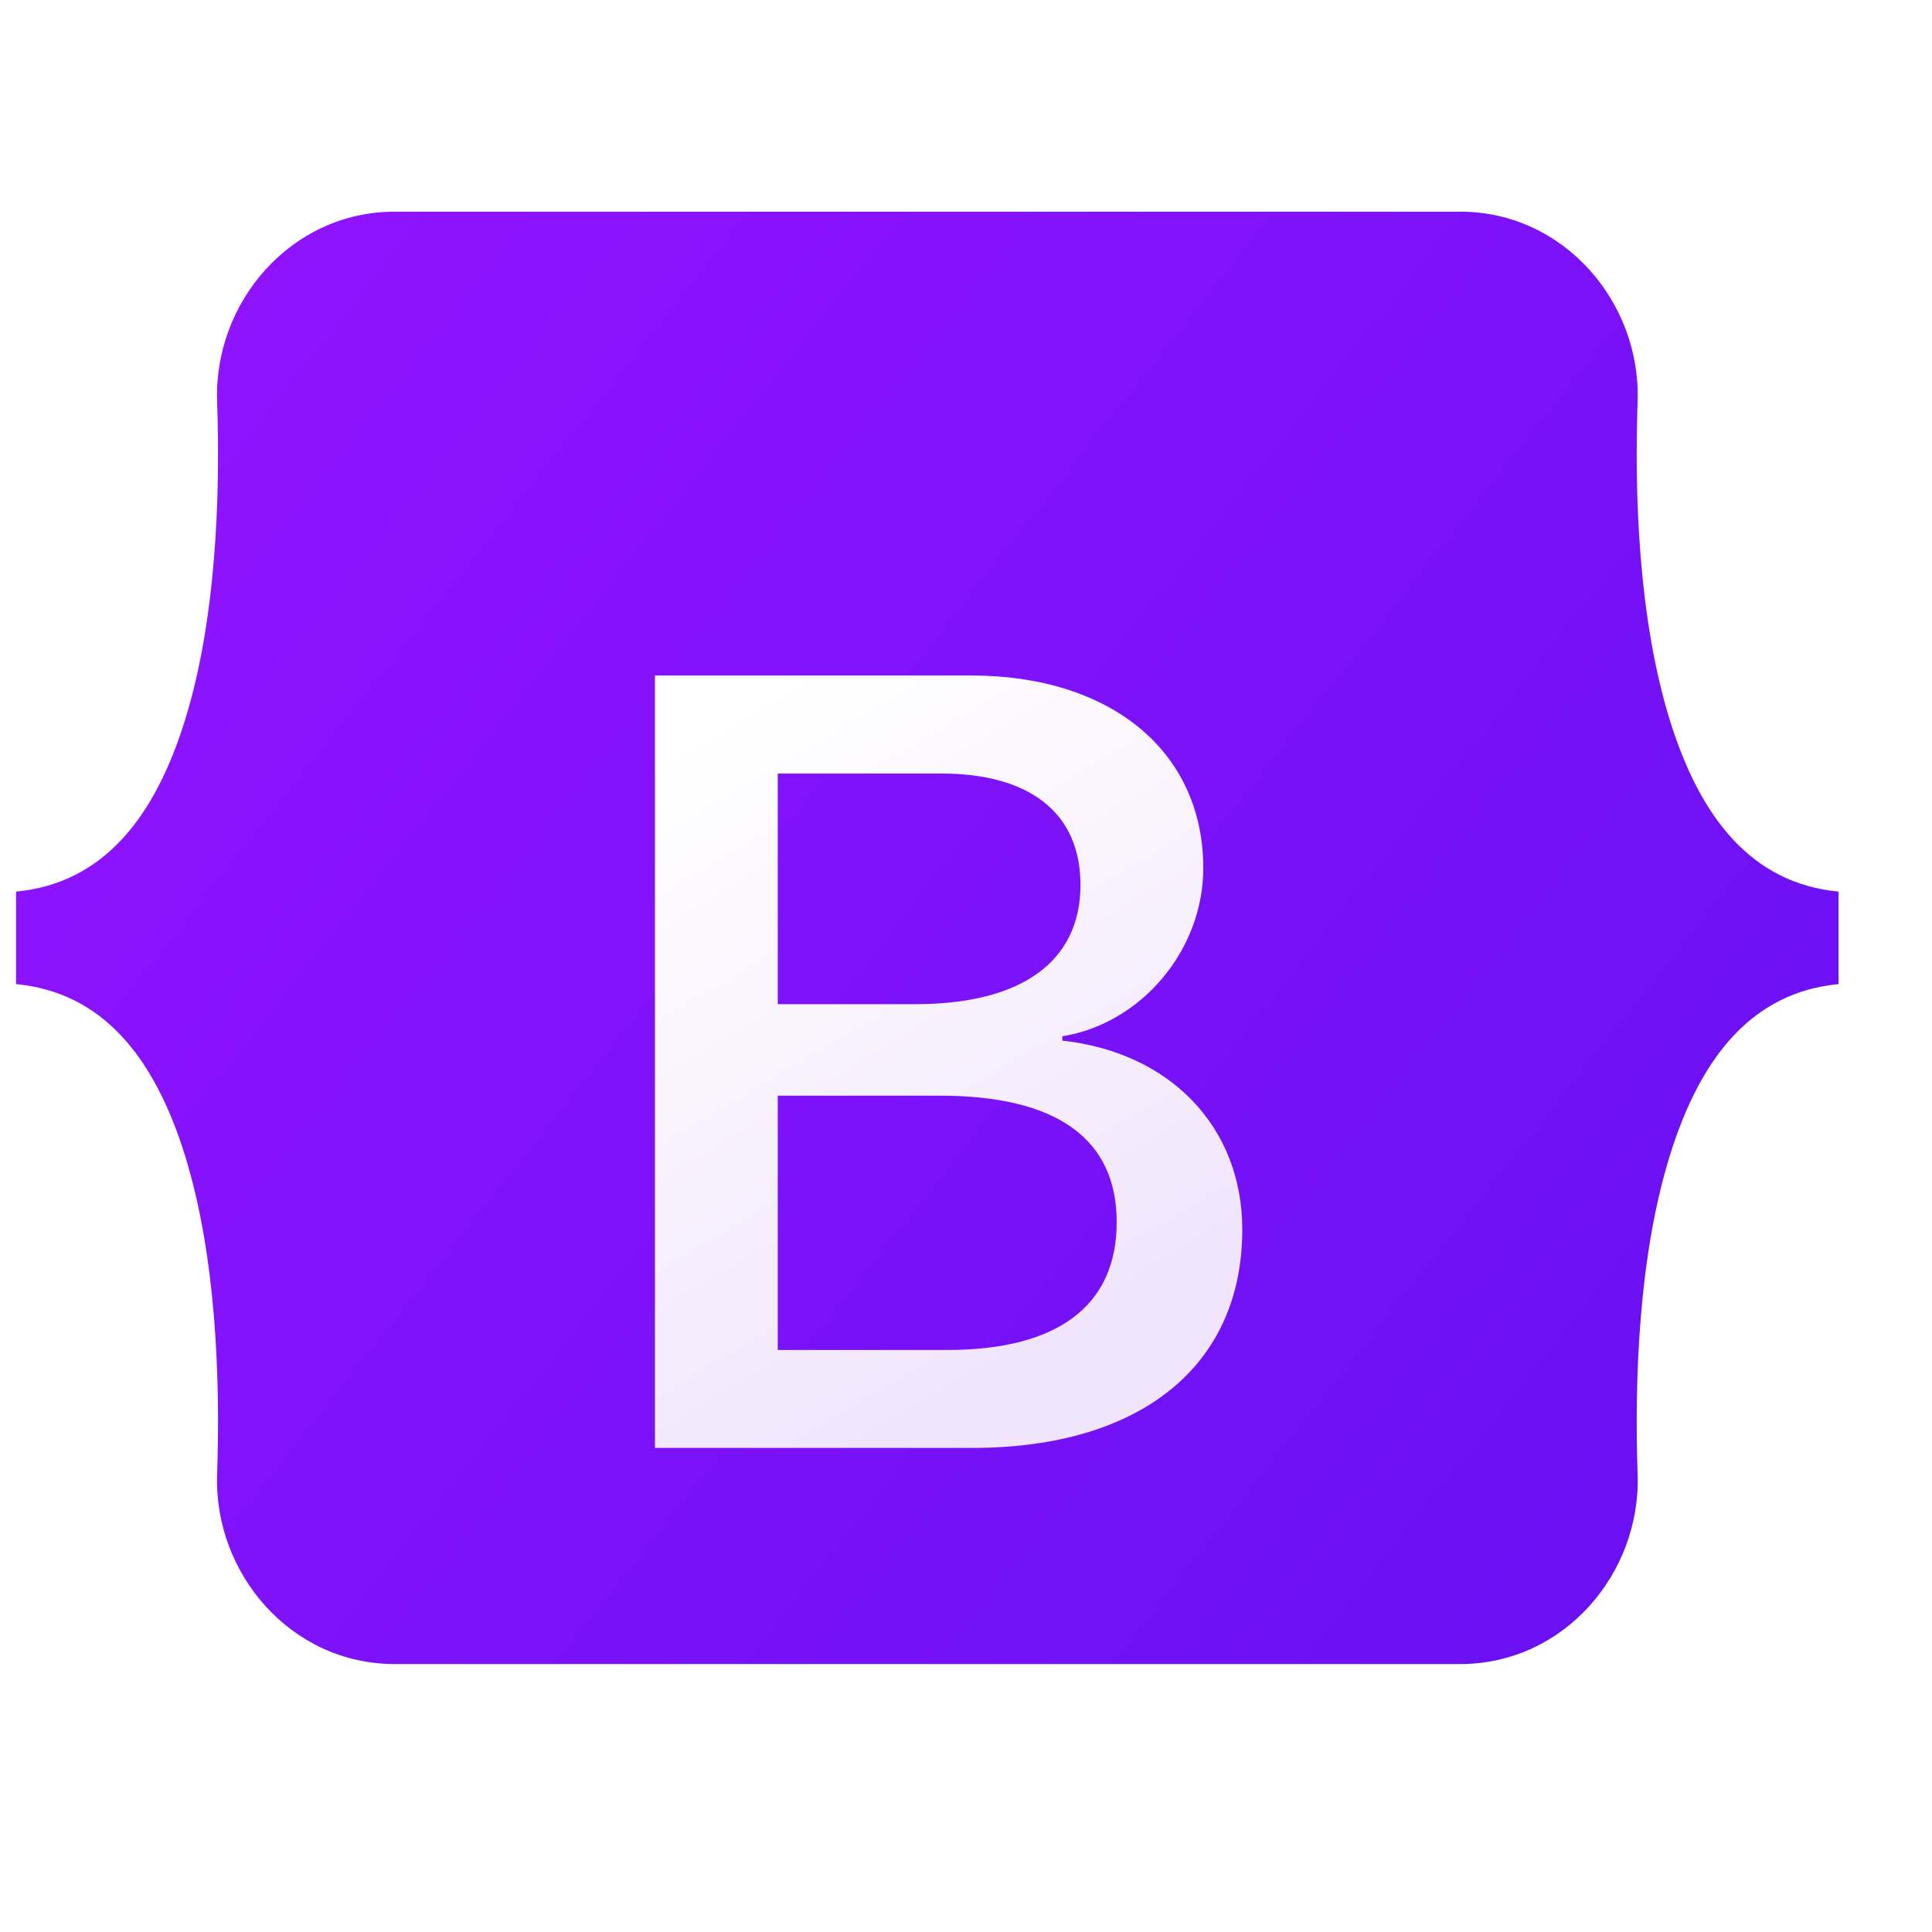 <svg width="16" height="16" viewBox="0 0 16 16" fill="none" xmlns="http://www.w3.org/2000/svg">
<g clip-path="url(#clip0_1387_563)">
<path d="M1.798 3.325C1.769 2.507 2.407 1.753 3.268 1.753H12.093C12.954 1.753 13.591 2.507 13.562 3.325C13.535 4.111 13.571 5.128 13.827 5.958C14.084 6.79 14.517 7.316 15.226 7.384V8.15C14.517 8.218 14.084 8.744 13.827 9.576C13.571 10.406 13.535 11.424 13.562 12.209C13.591 13.027 12.954 13.781 12.093 13.781H3.268C2.407 13.781 1.769 13.027 1.798 12.209C1.825 11.424 1.79 10.406 1.534 9.576C1.277 8.744 0.842 8.218 0.133 8.15V7.384C0.842 7.316 1.277 6.79 1.534 5.958C1.79 5.128 1.825 4.111 1.798 3.325Z" fill="url(#paint0_linear_1387_563)"/>
<g filter="url(#filter0_d_1387_563)">
<path d="M8.053 11.008C9.448 11.008 10.288 10.326 10.288 9.2C10.288 8.348 9.688 7.732 8.798 7.635V7.599C9.452 7.493 9.965 6.886 9.965 6.207C9.965 5.241 9.202 4.611 8.04 4.611H5.424V11.008H8.053ZM6.441 5.423H7.795C8.53 5.423 8.948 5.751 8.948 6.345C8.948 6.979 8.462 7.333 7.581 7.333H6.441V5.423ZM6.441 10.197V8.091H7.785C8.748 8.091 9.248 8.446 9.248 9.138C9.248 9.829 8.762 10.197 7.845 10.197H6.441Z" fill="url(#paint1_linear_1387_563)"/>
</g>
</g>
<defs>
<filter id="filter0_d_1387_563" x="1.493" y="1.663" width="12.725" height="14.258" filterUnits="userSpaceOnUse" color-interpolation-filters="sRGB">
<feFlood flood-opacity="0" result="BackgroundImageFix"/>
<feColorMatrix in="SourceAlpha" type="matrix" values="0 0 0 0 0 0 0 0 0 0 0 0 0 0 0 0 0 0 127 0" result="hardAlpha"/>
<feOffset dy="0.983"/>
<feGaussianBlur stdDeviation="1.965"/>
<feColorMatrix type="matrix" values="0 0 0 0 0 0 0 0 0 0 0 0 0 0 0 0 0 0 0.15 0"/>
<feBlend mode="normal" in2="BackgroundImageFix" result="effect1_dropShadow_1387_563"/>
<feBlend mode="normal" in="SourceGraphic" in2="effect1_dropShadow_1387_563" result="shape"/>
</filter>
<linearGradient id="paint0_linear_1387_563" x1="2.376" y1="2.072" x2="15.565" y2="12.541" gradientUnits="userSpaceOnUse">
<stop stop-color="#9013FE"/>
<stop offset="1" stop-color="#6610F2"/>
</linearGradient>
<linearGradient id="paint1_linear_1387_563" x1="5.884" y1="5.032" x2="8.832" y2="10.018" gradientUnits="userSpaceOnUse">
<stop stop-color="white"/>
<stop offset="1" stop-color="#F1E5FC"/>
</linearGradient>
<clipPath id="clip0_1387_563">
<rect width="15.36" height="15.36" fill="white"/>
</clipPath>
</defs>
</svg>
